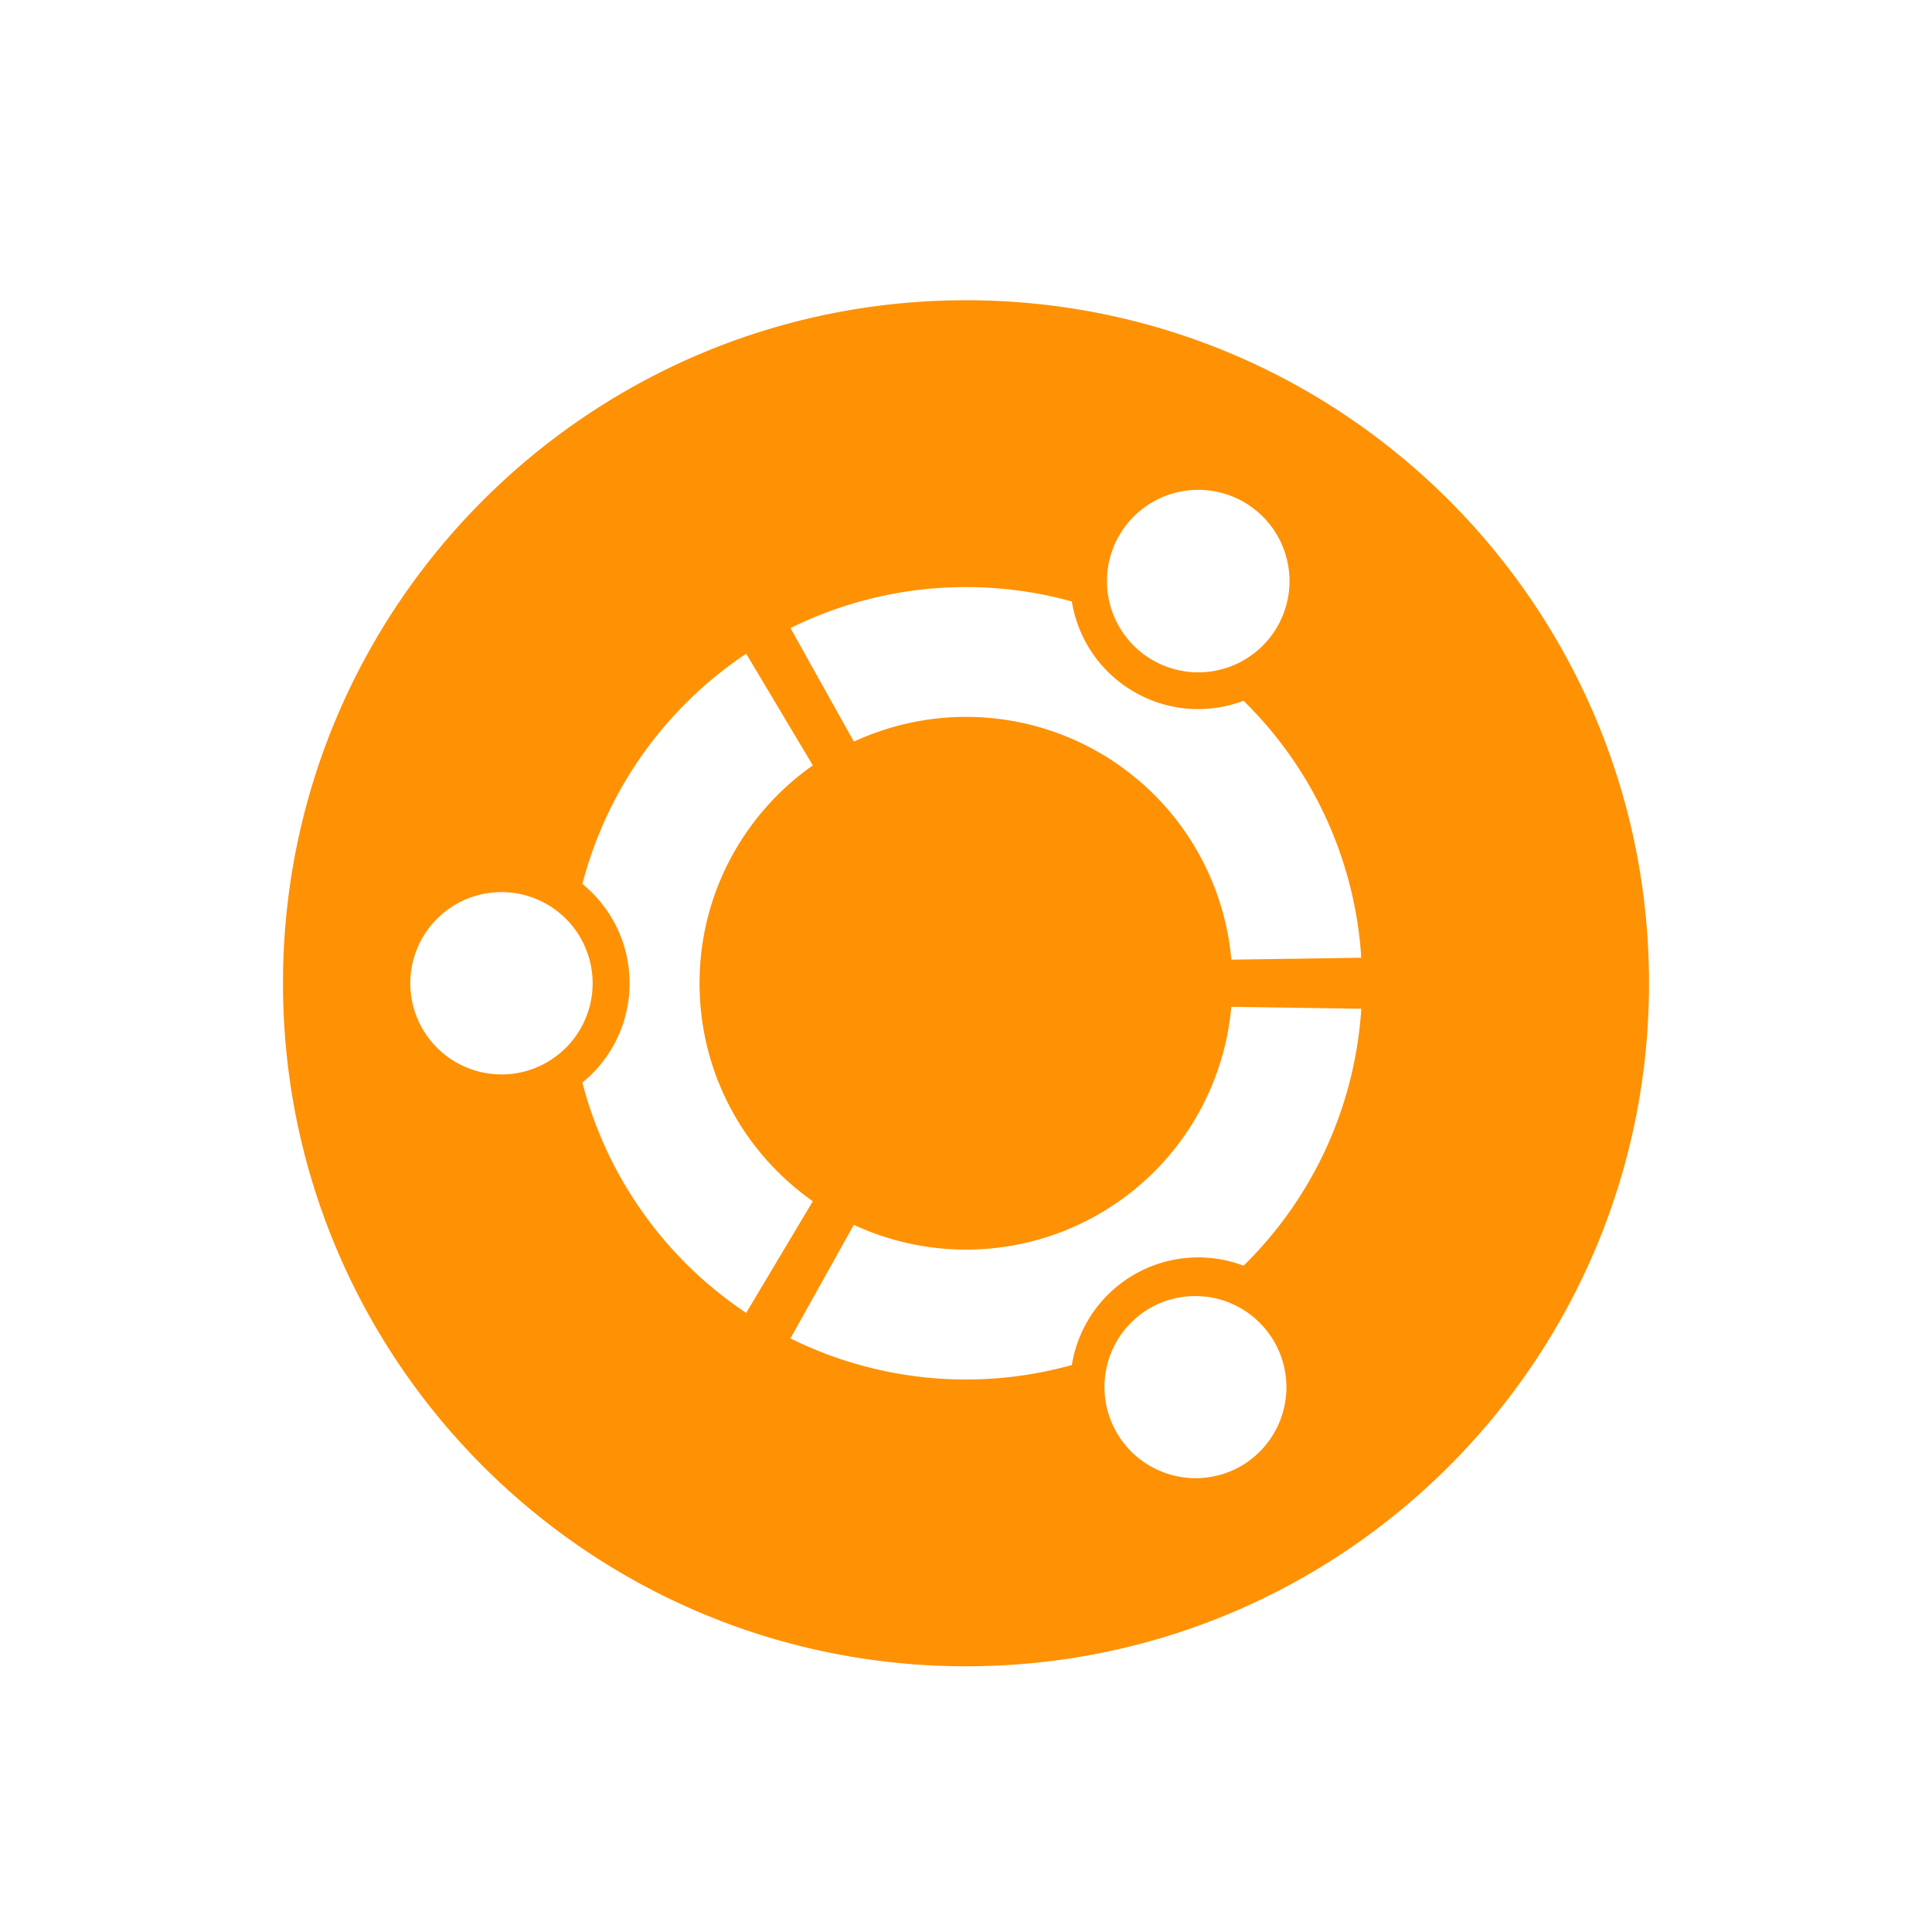 <svg id="SvgjsSvg1097" width="288" height="288" xmlns="http://www.w3.org/2000/svg" version="1.1" xmlns:xlink="http://www.w3.org/1999/xlink" xmlns:svgjs="http://svgjs.com/svgjs"><defs id="SvgjsDefs1098"></defs><g id="SvgjsG1099"><svg xmlns="http://www.w3.org/2000/svg" viewBox="0 0 32 32" width="288" height="288"><path fill="#ff9105" d="M16 4.973c-6.248 0-11.313 5.065-11.313 11.313S9.752 27.599 16 27.599s11.313-5.065 11.313-11.313S22.248 4.973 16 4.973zm2.538 3.896a1.51 1.51 0 1 1 2.618 1.511 1.51 1.51 0 0 1-2.619-1.511zM16 9.724c.608 0 1.195.084 1.753.238.098.607.459 1.166 1.033 1.498s1.237.364 1.811.147a6.54 6.54 0 0 1 1.95 4.256l-2.152.032a4.412 4.412 0 0 0-6.252-3.611l-1.05-1.881a6.538 6.538 0 0 1 2.908-.679zm-7.693 8.072a1.51 1.51 0 1 1-.002-3.02 1.51 1.51 0 0 1 .002 3.02zm1.339.135c.477-.389.782-.981.782-1.645s-.305-1.256-.782-1.645a6.577 6.577 0 0 1 2.713-3.814l1.104 1.85c-1.135.799-1.876 2.117-1.876 3.61s.741 2.811 1.876 3.609l-1.104 1.85a6.568 6.568 0 0 1-2.713-3.815zm10.956 6.324a1.51 1.51 0 1 1-1.509-2.614 1.51 1.51 0 0 1 1.508 2.614zm-.005-3.291a2.12 2.12 0 0 0-2.844 1.645 6.542 6.542 0 0 1-4.661-.441l1.05-1.881a4.411 4.411 0 0 0 6.252-3.611l2.153.032a6.54 6.54 0 0 1-1.95 4.256z" class="color444 svgShape"></path></svg></g></svg>